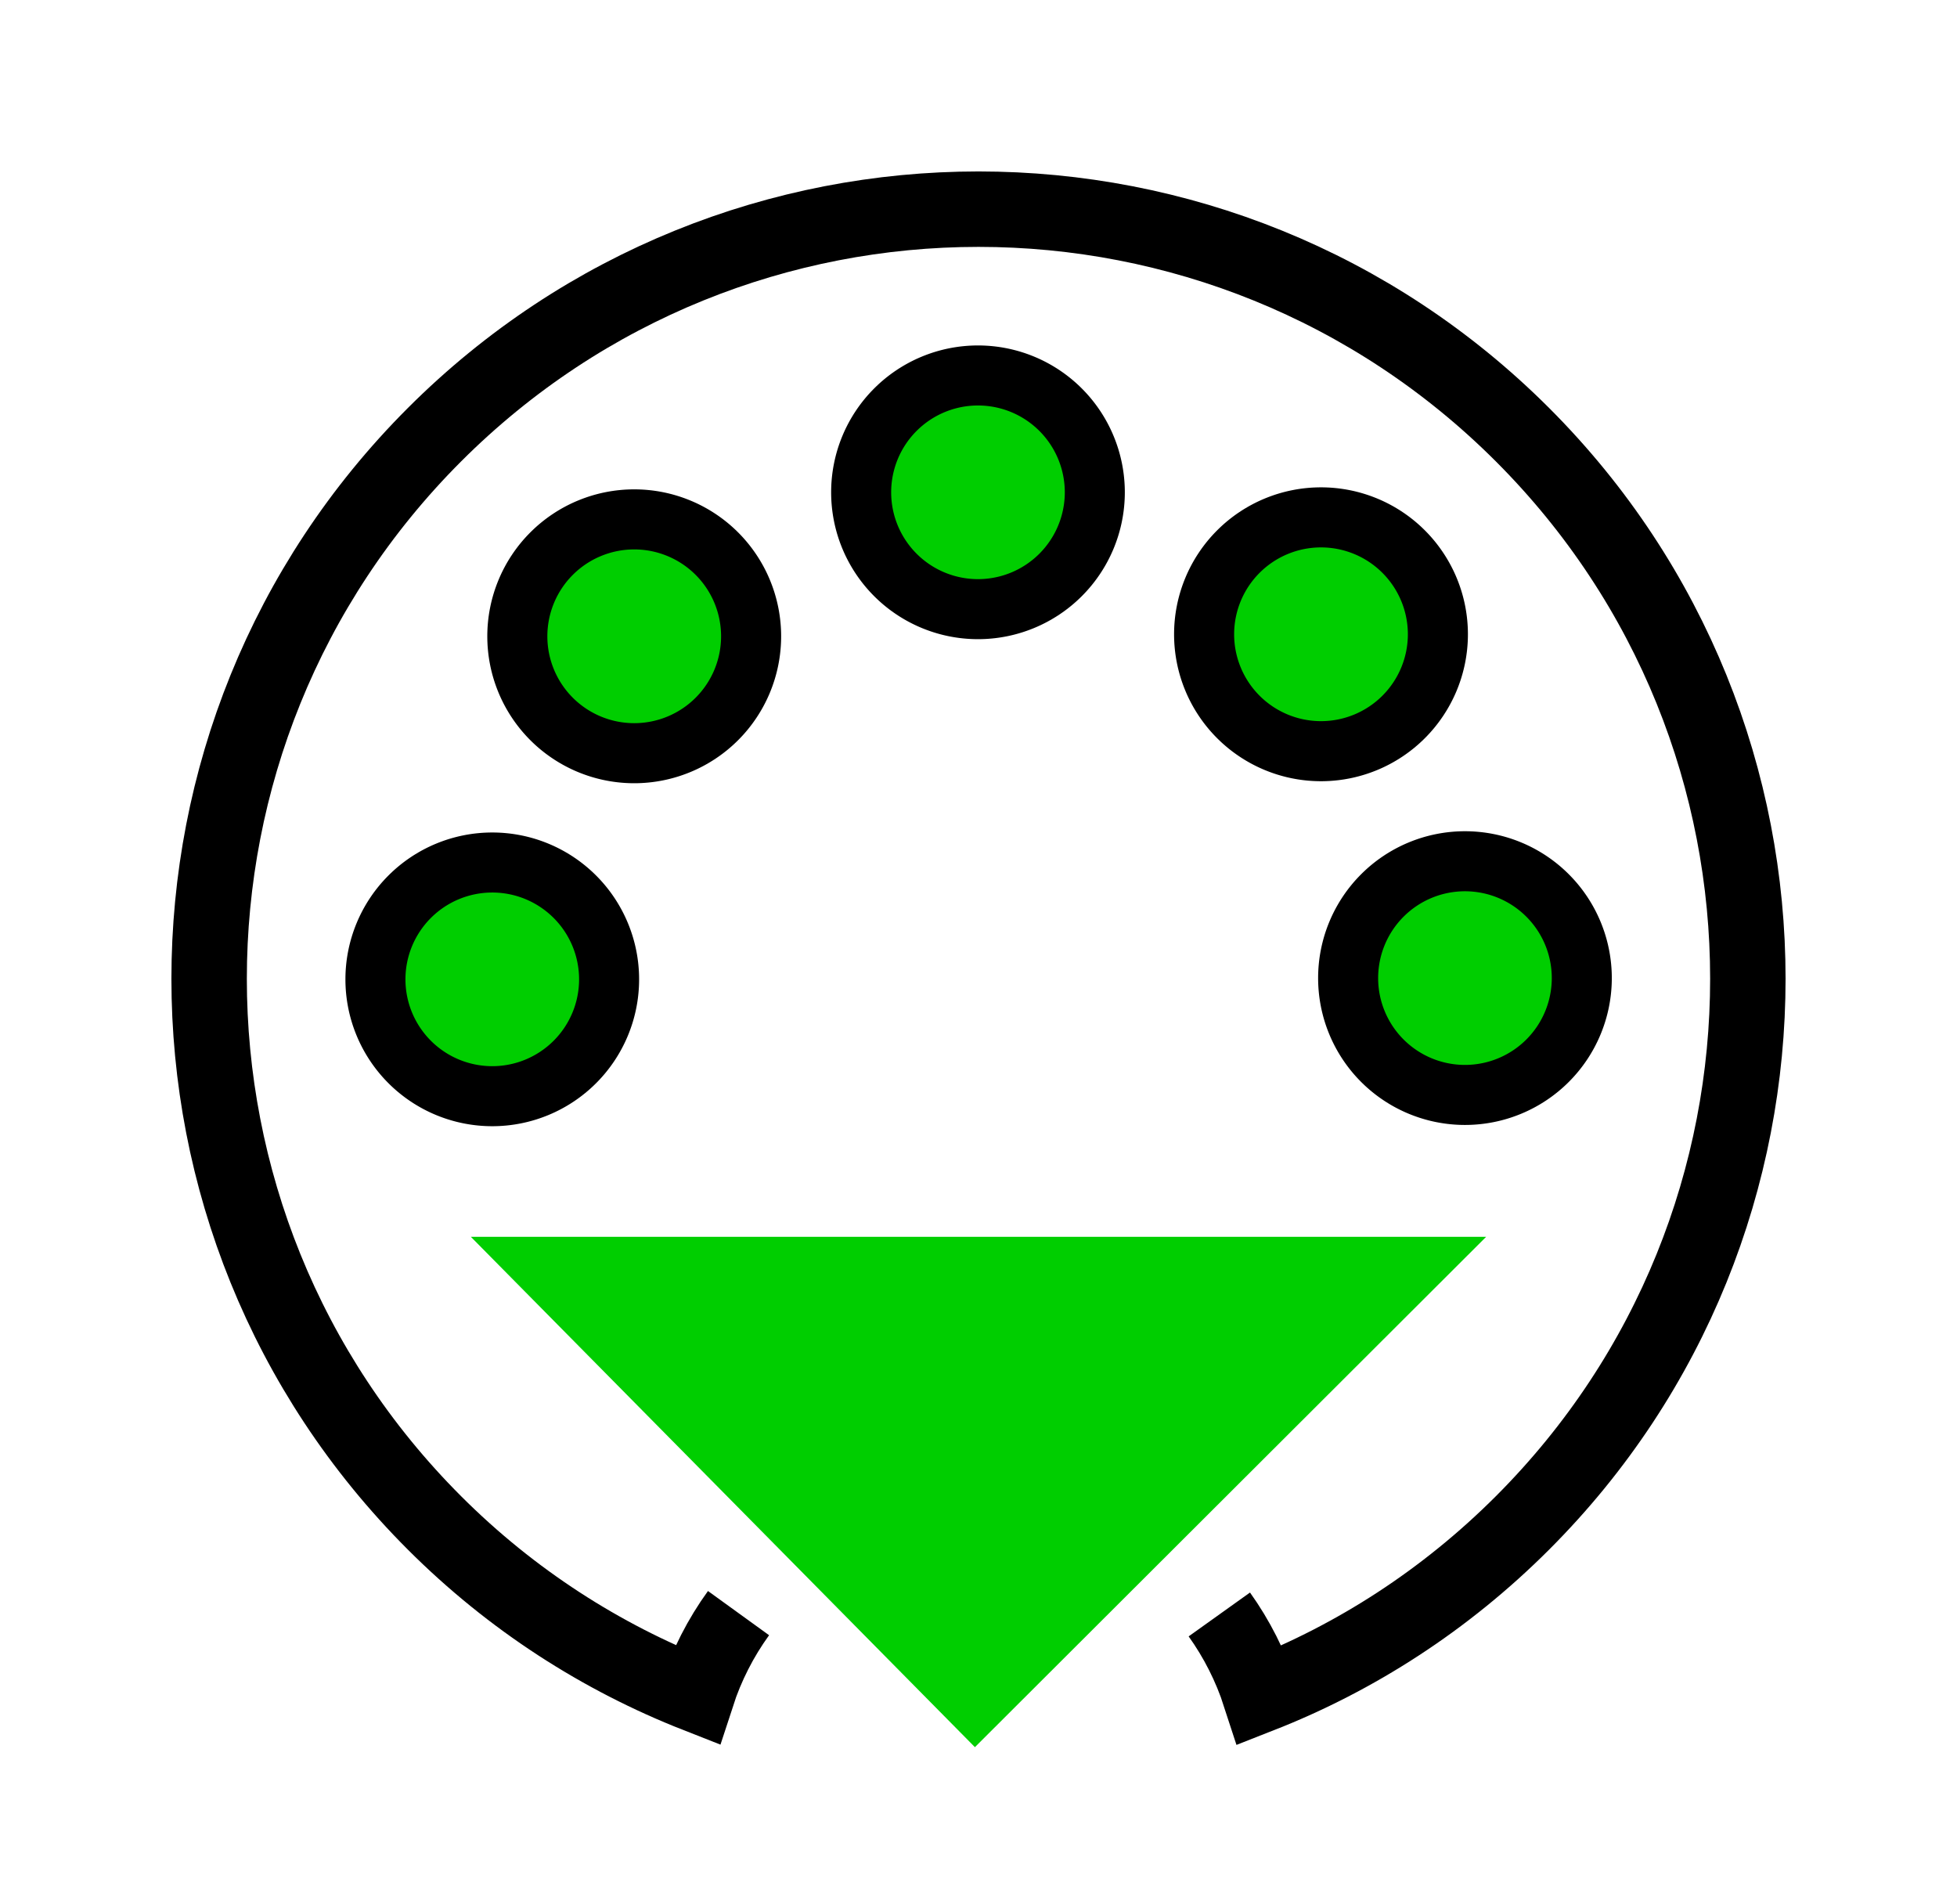 <?xml version="1.0" encoding="UTF-8" standalone="no"?>
<!-- Created with Inkscape (http://www.inkscape.org/) -->

<svg
   xmlns:dc="http://purl.org/dc/elements/1.1/"
   xmlns:cc="http://creativecommons.org/ns#"
   xmlns:rdf="http://www.w3.org/1999/02/22-rdf-syntax-ns#"
   xmlns:svg="http://www.w3.org/2000/svg"
   xmlns="http://www.w3.org/2000/svg"
   xmlns:sodipodi="http://sodipodi.sourceforge.net/DTD/sodipodi-0.dtd"
   xmlns:inkscape="http://www.inkscape.org/namespaces/inkscape"
   width="228.316"
   height="222.144"
   id="svg2"
   version="1.1"
   inkscape:version="0.91 r13725"
   sodipodi:docname="midiiconoutputactive.svg">
  <defs
     id="defs4">
    <inkscape:path-effect
       effect="spiro"
       id="path-effect5445"
       is_visible="true" />
    <inkscape:path-effect
       effect="spiro"
       id="path-effect5441"
       is_visible="true" />
    <inkscape:path-effect
       effect="spiro"
       id="path-effect4257"
       is_visible="true" />
  </defs>
  <sodipodi:namedview
     id="base"
     pagecolor="#ffffff"
     bordercolor="#666666"
     borderopacity="1.0"
     inkscape:pageopacity="0.0"
     inkscape:pageshadow="2"
     inkscape:zoom="3.4428163"
     inkscape:cx="103.08884"
     inkscape:cy="109.29063"
     inkscape:document-units="px"
     inkscape:current-layer="layer3"
     showgrid="false"
     fit-margin-top="20"
     fit-margin-left="20"
     fit-margin-right="20"
     fit-margin-bottom="20"
     inkscape:window-width="1440"
     inkscape:window-height="852"
     inkscape:window-x="1280"
     inkscape:window-y="0"
     inkscape:window-maximized="1" />
  <g
     inkscape:label="Livello 1"
     inkscape:groupmode="layer"
     id="layer1"
     transform="translate(-126.936,-128.694)">
    <path
       style="fill:none;stroke:#000000;stroke-width:8.8;stroke-linecap:butt;stroke-linejoin:miter;stroke-miterlimit:4;stroke-dasharray:none;stroke-opacity:1"
       d="m 269.19,317.024 c 2.034,2.846 3.647,6.014 4.747,9.413 11.158,-4.378 21.608,-11.077 30.625,-20.094 35.053,-35.053 35.053,-91.885 0,-126.938 -17.526,-17.526 -40.498,-26.312 -63.469,-26.312 -22.971,0 -45.942,8.786 -63.469,26.312 -35.053,35.053 -35.053,91.885 0,126.938 9.007,9.007 19.481,15.684 30.625,20.062 1.12,-3.45 2.768,-6.661 4.849,-9.538"
       id="path3763"
       inkscape:connector-curvature="0"
       sodipodi:nodetypes="ccssssscc" />
    <path
       sodipodi:type="arc"
       style="fill:#00ce00;stroke:#000000;stroke-width:9.528;stroke-linecap:butt;stroke-linejoin:miter;stroke-miterlimit:4;stroke-opacity:1;stroke-dasharray:none;fill-opacity:1"
       id="path3807"
       sodipodi:cx="214.57736"
       sodipodi:cy="238.33061"
       sodipodi:rx="18.543722"
       sodipodi:ry="18.543722"
       d="m 233.121,238.331 a 18.544,18.544 0 0 1 -18.544,18.544 18.544,18.544 0 0 1 -18.544,-18.544 18.544,18.544 0 0 1 18.544,-18.544 18.544,18.544 0 0 1 18.544,18.544 z"
       transform="matrix(0.735,0,0,0.735,26.653,67.764)" />
    <path
       sodipodi:type="arc"
       style="fill:#00ce00;stroke:#000000;stroke-width:9.528;stroke-linecap:butt;stroke-linejoin:miter;stroke-miterlimit:4;stroke-opacity:1;stroke-dasharray:none;fill-opacity:1"
       id="path3807-5"
       sodipodi:cx="214.57736"
       sodipodi:cy="238.33061"
       sodipodi:rx="18.543722"
       sodipodi:ry="18.543722"
       d="m 233.121,238.331 a 18.544,18.544 0 0 1 -18.544,18.544 18.544,18.544 0 0 1 -18.544,-18.544 18.544,18.544 0 0 1 18.544,-18.544 18.544,18.544 0 0 1 18.544,18.544 z"
       transform="matrix(-0.735,0,0,-0.735,455.562,417.964)" />
    <path
       sodipodi:type="arc"
       style="fill:#00ce00;stroke:#000000;stroke-width:9.528;stroke-linecap:butt;stroke-linejoin:miter;stroke-miterlimit:4;stroke-opacity:1;stroke-dasharray:none;fill-opacity:1"
       id="path3807-3"
       sodipodi:cx="214.57736"
       sodipodi:cy="238.33061"
       sodipodi:rx="18.543722"
       sodipodi:ry="18.543722"
       d="m 233.121,238.331 a 18.544,18.544 0 0 1 -18.544,18.544 18.544,18.544 0 0 1 -18.544,-18.544 18.544,18.544 0 0 1 18.544,-18.544 18.544,18.544 0 0 1 18.544,18.544 z"
       transform="matrix(0,0.735,-0.735,0,416.207,28.409)" />
    <path
       sodipodi:type="arc"
       style="fill:#00ce00;stroke:#000000;stroke-width:9.528;stroke-linecap:butt;stroke-linejoin:miter;stroke-miterlimit:4;stroke-opacity:1;stroke-dasharray:none;fill-opacity:1"
       id="path3807-7"
       sodipodi:cx="214.57736"
       sodipodi:cy="238.33061"
       sodipodi:rx="18.543722"
       sodipodi:ry="18.543722"
       d="m 233.121,238.331 a 18.544,18.544 0 0 1 -18.544,18.544 18.544,18.544 0 0 1 -18.544,-18.544 18.544,18.544 0 0 1 18.544,-18.544 18.544,18.544 0 0 1 18.544,18.544 z"
       transform="matrix(0.52,0.52,-0.52,0.52,213.28,-32.593)" />
    <path
       sodipodi:type="arc"
       style="fill:#00ce00;stroke:#000000;stroke-width:9.528;stroke-linecap:butt;stroke-linejoin:miter;stroke-miterlimit:4;stroke-opacity:1;stroke-dasharray:none;fill-opacity:1"
       id="path3807-4"
       sodipodi:cx="214.57736"
       sodipodi:cy="238.33061"
       sodipodi:rx="18.543722"
       sodipodi:ry="18.543722"
       d="m 233.121,238.331 a 18.544,18.544 0 0 1 -18.544,18.544 18.544,18.544 0 0 1 -18.544,-18.544 18.544,18.544 0 0 1 18.544,-18.544 18.544,18.544 0 0 1 18.544,18.544 z"
       transform="matrix(-0.52,0.52,-0.52,-0.52,516.564,215.036)" />
  </g>
  <g
     inkscape:groupmode="layer"
     id="layer3"
     inkscape:label="Freccia">
    <path
       style="fill:#00ce00;fill-opacity:1;fill-rule:evenodd;stroke:none;stroke-width:8;stroke-linecap:butt;stroke-linejoin:miter;stroke-miterlimit:4;stroke-dasharray:none;stroke-opacity:1"
       d="m 54.93,144.275 58.81,59.535 59.647,-59.535 -118.456,0 z"
       id="path4255"
       inkscape:path-effect="#path-effect4257"
       inkscape:original-d="m 54.930006,144.27458 58.809564,59.53485 59.64671,-59.53485 z"
       inkscape:connector-curvature="0"
       sodipodi:nodetypes="ccc" />
  </g>
</svg>

